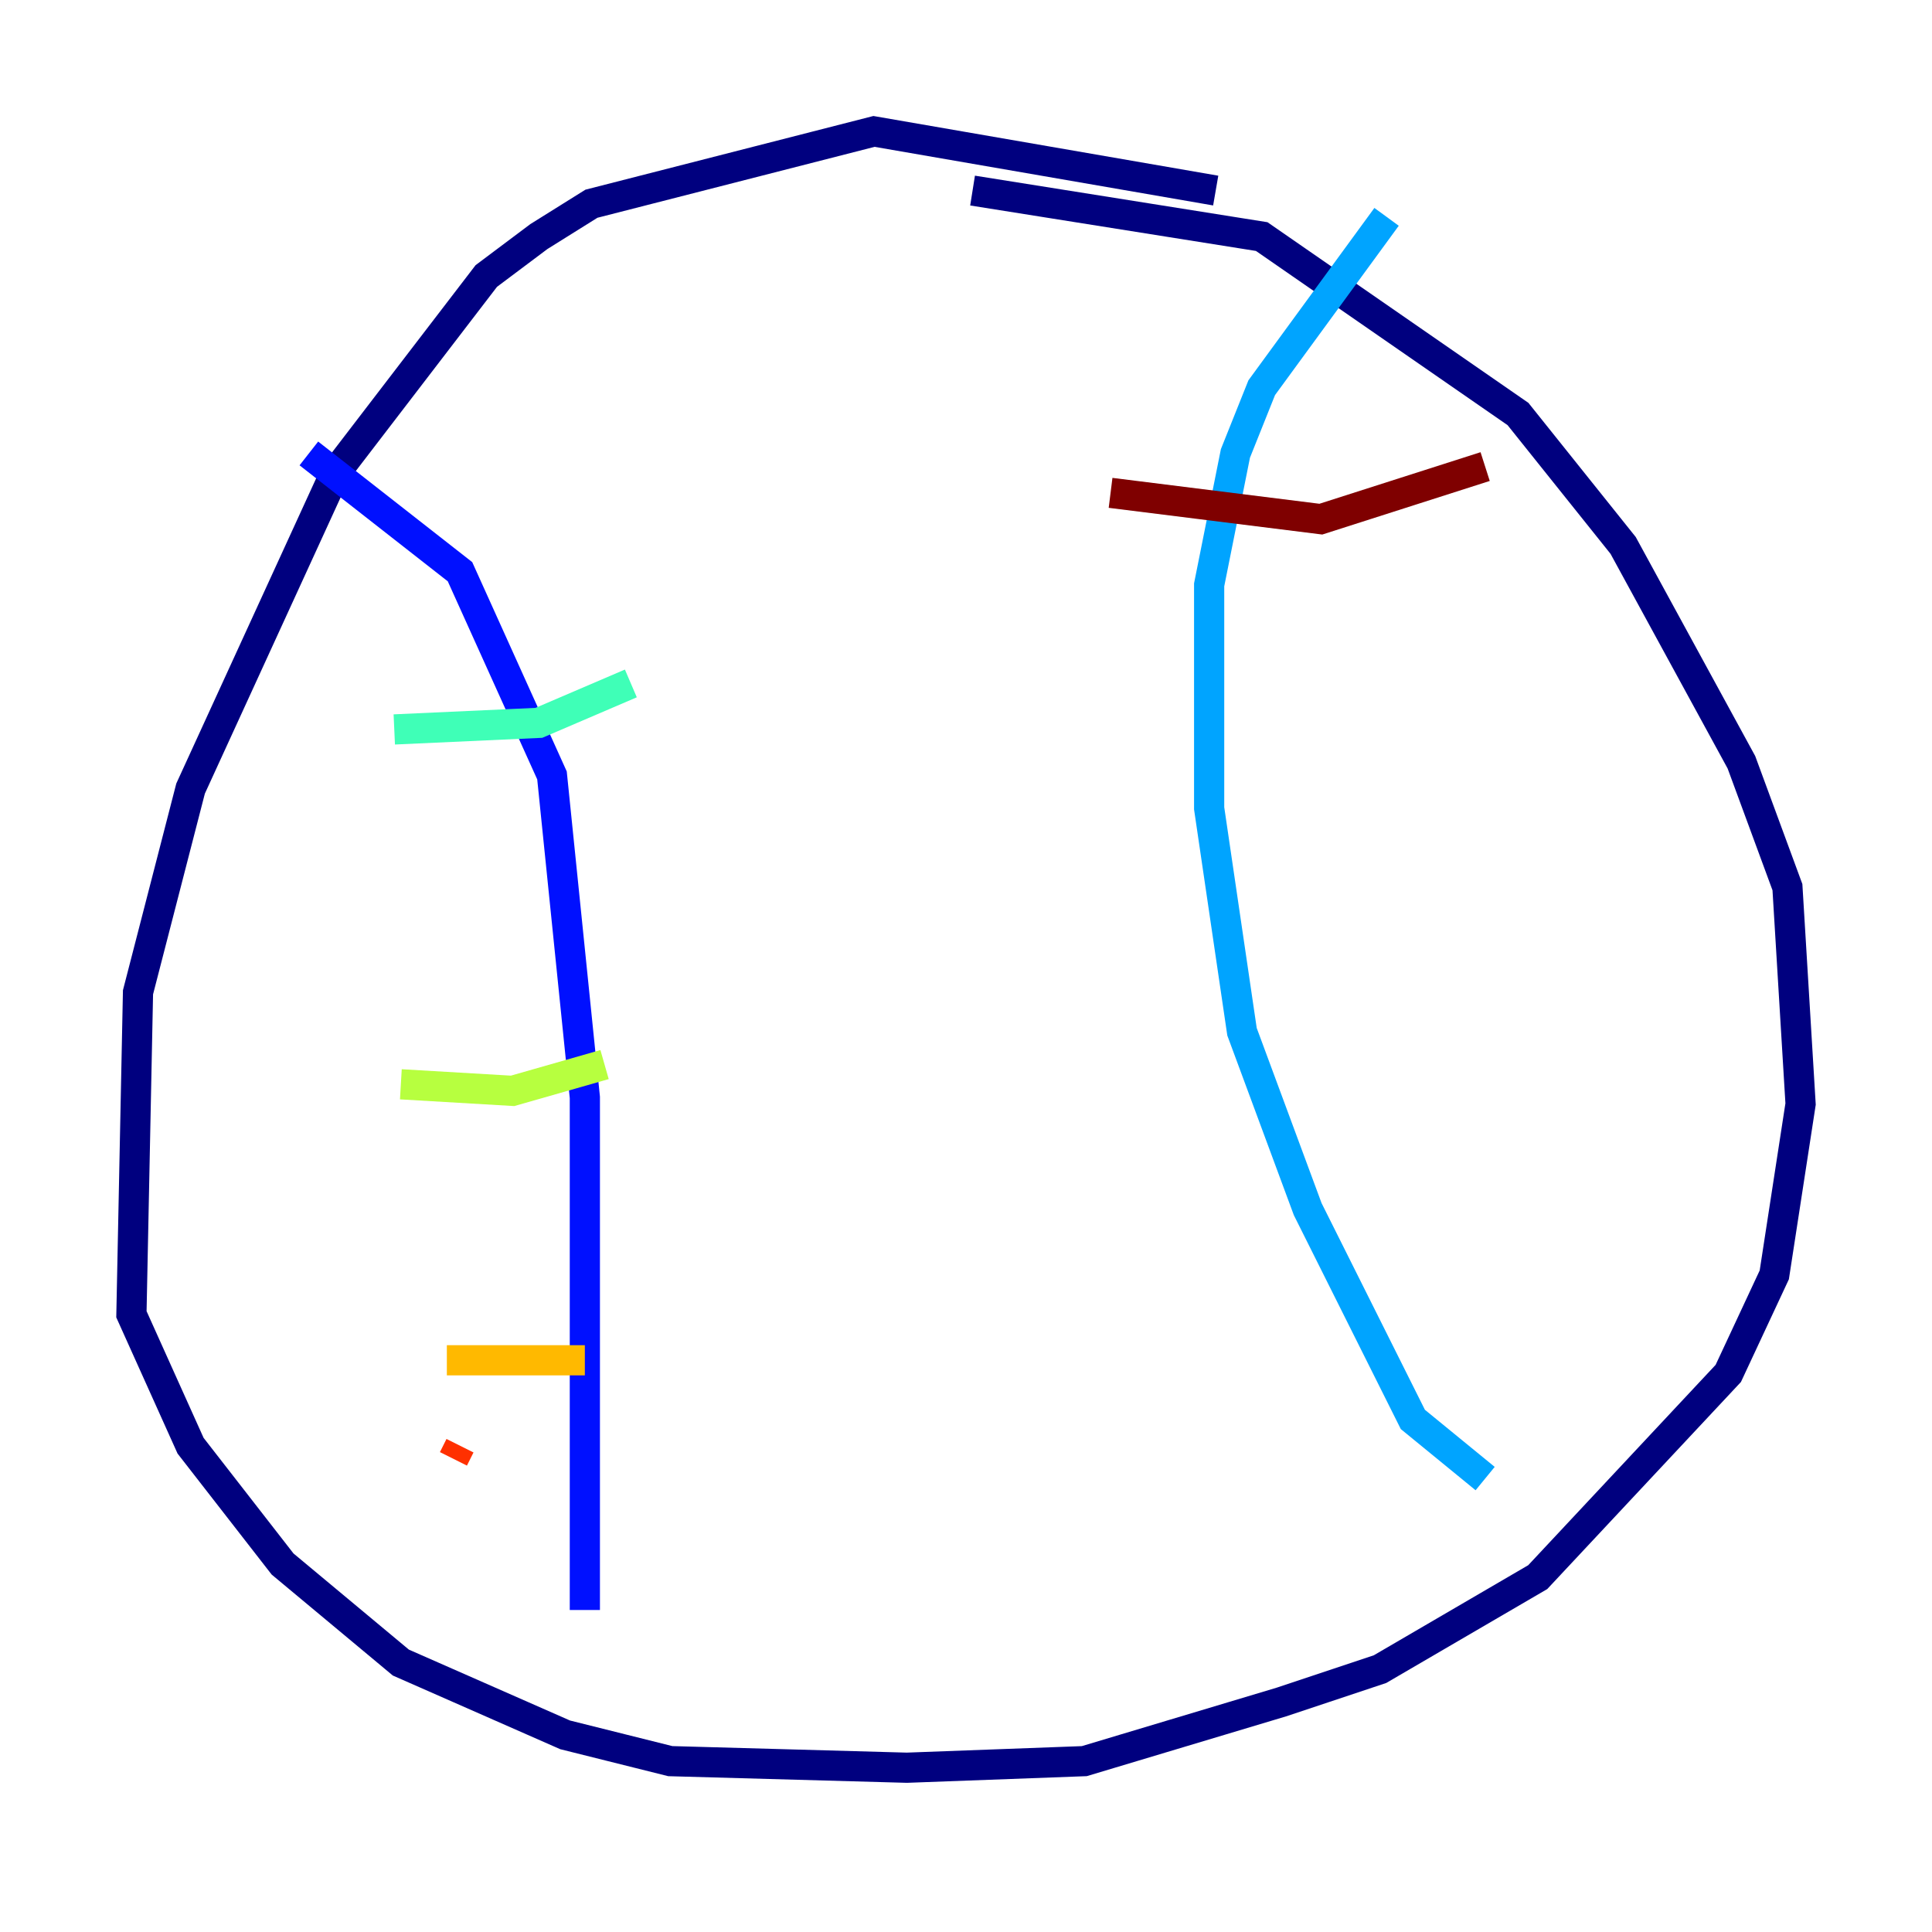 <?xml version="1.0" encoding="utf-8" ?>
<svg baseProfile="tiny" height="128" version="1.2" viewBox="0,0,128,128" width="128" xmlns="http://www.w3.org/2000/svg" xmlns:ev="http://www.w3.org/2001/xml-events" xmlns:xlink="http://www.w3.org/1999/xlink"><defs /><polyline fill="none" points="80.544,12.626 57.905,8.707 39.184,13.497 35.701,15.674 32.218,18.286 22.204,31.347 12.626,52.245 9.143,65.742 8.707,87.075 12.626,95.782 18.721,103.619 26.558,110.15 37.442,114.939 44.408,116.68 60.082,117.116 71.837,116.68 84.898,112.762 91.429,110.585 101.878,104.49 114.503,90.993 117.551,84.463 119.293,73.143 118.422,58.776 115.374,50.503 107.537,36.136 100.571,27.429 83.592,15.674 64.435,12.626" stroke="#00007f" stroke-width="2" /><polyline fill="none" points="20.463,30.041 30.476,37.878 36.571,51.374 38.748,72.707 38.748,106.667" stroke="#0010ff" stroke-width="2" /><polyline fill="none" points="91.864,14.367 83.592,25.687 81.85,30.041 80.109,38.748 80.109,53.551 82.286,68.354 86.639,80.109 93.605,94.041 98.395,97.959" stroke="#00a4ff" stroke-width="2" /><polyline fill="none" points="26.122,48.327 35.701,47.891 41.796,45.279" stroke="#3fffb7" stroke-width="2" /><polyline fill="none" points="26.558,71.837 33.959,72.272 40.054,70.531" stroke="#b7ff3f" stroke-width="2" /><polyline fill="none" points="29.605,90.122 38.748,90.122" stroke="#ffb900" stroke-width="2" /><polyline fill="none" points="30.041,96.653 30.476,95.782" stroke="#ff3000" stroke-width="2" /><polyline fill="none" points="73.578,32.653 87.51,34.395 98.395,30.912" stroke="#7f0000" stroke-width="2" /></svg>